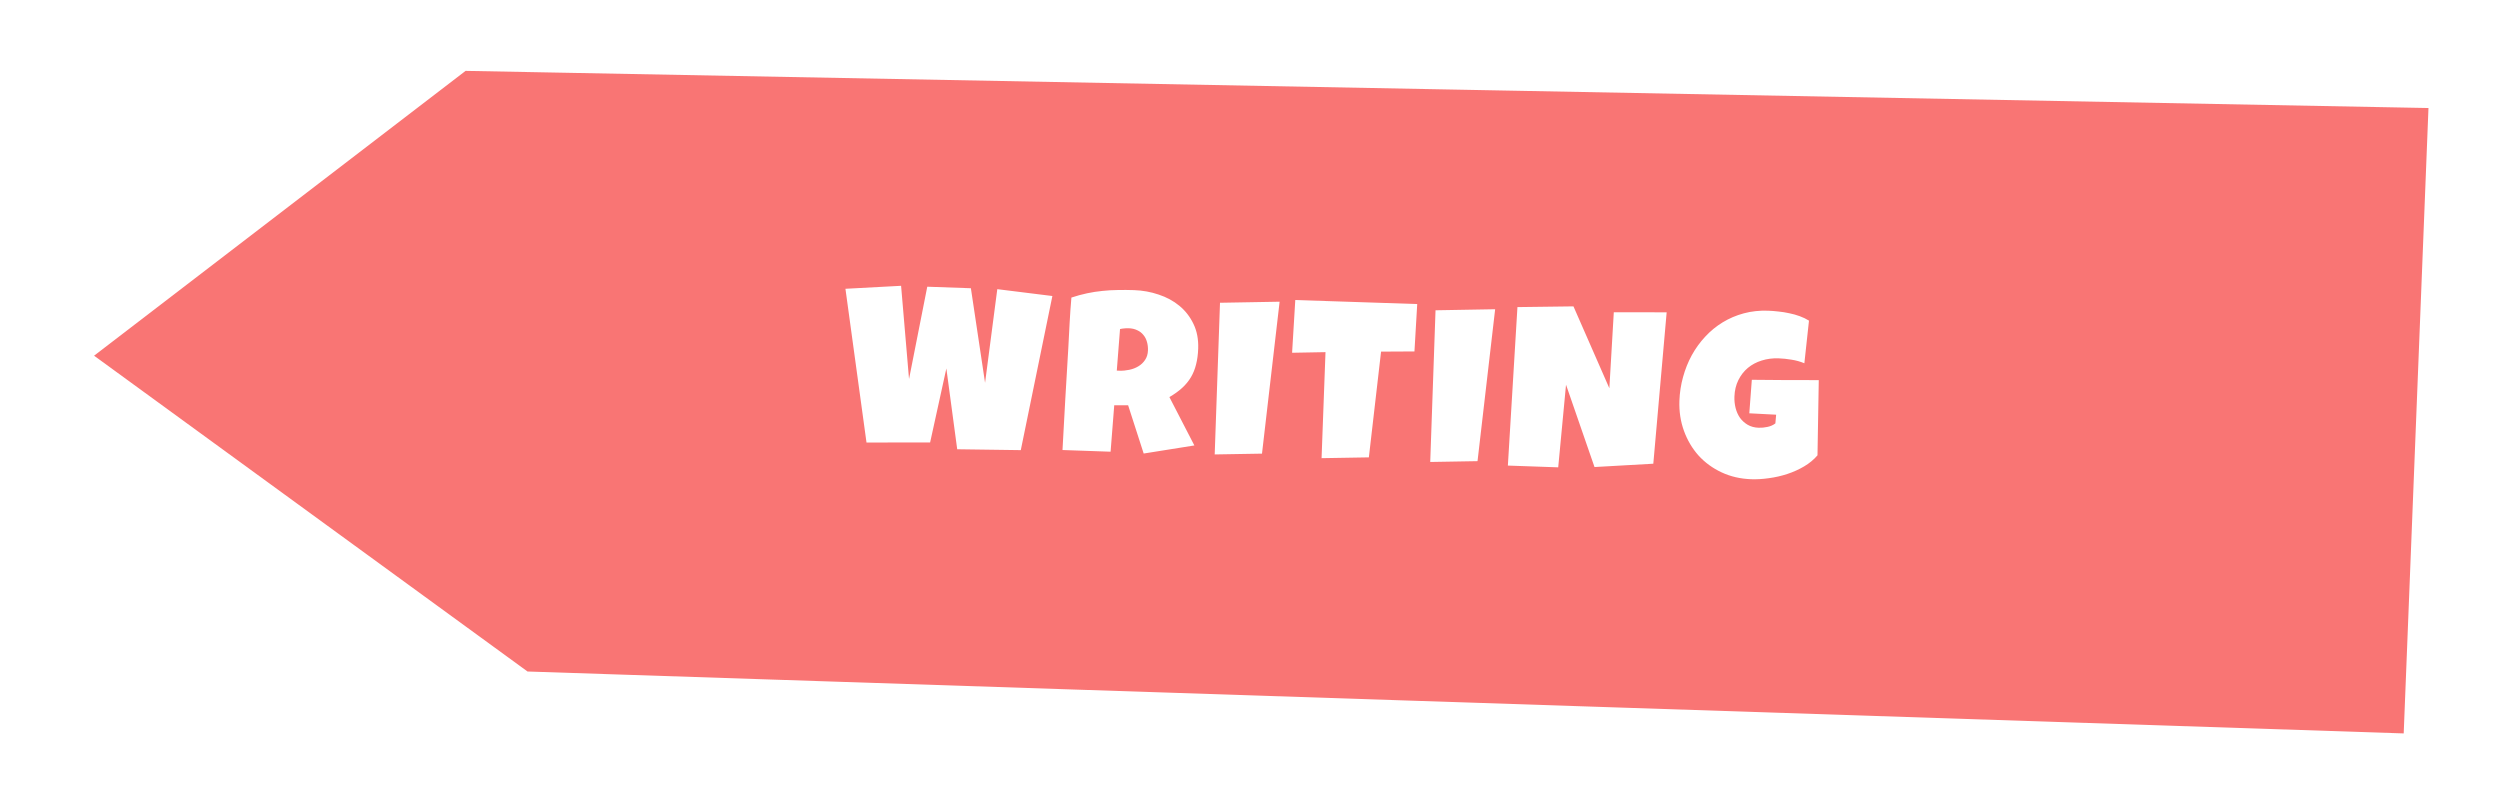 <svg width="349" height="112" viewBox="0 0 349 112" fill="none" xmlns="http://www.w3.org/2000/svg">
<g filter="url(#filter0_d_11_3)">
<path d="M65.046 3.394L339.062 8.581L341.614 8.629L341.513 11.179L338.055 98.484L337.957 100.966L335.475 100.884L73.56 92.24L72.791 92.214L72.17 91.762L11.662 47.677L8.958 45.708L11.613 43.672L63.477 3.91L64.171 3.378L65.046 3.394Z" fill="#F97574" stroke="white" stroke-width="5"/>
<path d="M146.912 37.323L142.502 58.839L133.626 58.716L132.112 47.438L129.844 57.771L120.963 57.774L118.023 36.314L125.792 35.898L126.901 48.913L129.446 36.025L135.536 36.238L137.514 49.44L139.222 36.367L146.912 37.323ZM167.268 44.663C167.24 45.475 167.141 46.212 166.972 46.873C166.814 47.524 166.574 48.12 166.253 48.661C165.932 49.203 165.523 49.699 165.028 50.151C164.533 50.603 163.939 51.03 163.248 51.433L166.733 58.184L159.658 59.313L157.486 52.577L155.547 52.571L155.039 59.058L148.325 58.823C148.46 56.451 148.589 54.09 148.713 51.739C148.847 49.388 148.987 47.027 149.132 44.655C149.195 43.459 149.257 42.273 149.319 41.097C149.381 39.921 149.464 38.736 149.568 37.541C150.306 37.296 151.032 37.097 151.747 36.945C152.461 36.793 153.173 36.682 153.884 36.613C154.606 36.534 155.332 36.492 156.062 36.486C156.803 36.47 157.558 36.475 158.328 36.502C159.515 36.544 160.655 36.75 161.746 37.122C162.849 37.484 163.816 38.007 164.647 38.693C165.477 39.379 166.131 40.22 166.607 41.216C167.093 42.213 167.313 43.362 167.268 44.663ZM160.255 44.919C160.27 44.481 160.221 44.078 160.109 43.71C160.008 43.341 159.841 43.023 159.611 42.754C159.392 42.475 159.107 42.257 158.758 42.099C158.42 41.931 158.017 41.839 157.549 41.822C157.34 41.815 157.137 41.824 156.938 41.848C156.739 41.862 156.546 41.891 156.356 41.937L155.904 47.737L156.278 47.75C156.726 47.766 157.181 47.724 157.643 47.626C158.115 47.528 158.538 47.365 158.911 47.139C159.294 46.912 159.607 46.616 159.849 46.249C160.101 45.883 160.237 45.439 160.255 44.919ZM178.634 38.118L176.174 59.327L169.572 59.44L170.312 38.266L178.634 38.118ZM197.844 38.445L197.457 45.061L192.797 45.086L191.093 59.848L184.491 59.961L185.04 45.159L180.377 45.246L180.822 37.882L197.844 38.445ZM208.722 39.169L206.262 60.377L199.66 60.491L200.4 39.316L208.722 39.169ZM232.666 39.599L230.802 60.734L222.593 61.198L218.617 49.708L217.526 61.24L210.499 60.994L211.835 38.871L219.655 38.769L224.666 50.201L225.286 39.591L232.666 39.599ZM253.722 59.564C253.212 60.162 252.589 60.677 251.855 61.11C251.121 61.542 250.337 61.896 249.504 62.169C248.671 62.442 247.82 62.636 246.951 62.752C246.081 62.878 245.256 62.927 244.475 62.9C242.966 62.847 241.586 62.528 240.334 61.942C239.083 61.357 238.011 60.574 237.117 59.594C236.235 58.605 235.556 57.455 235.08 56.146C234.605 54.837 234.393 53.438 234.445 51.95C234.485 50.815 234.654 49.711 234.952 48.637C235.25 47.553 235.655 46.541 236.168 45.599C236.691 44.648 237.315 43.784 238.041 43.007C238.767 42.219 239.582 41.55 240.487 40.998C241.393 40.445 242.376 40.026 243.439 39.74C244.502 39.454 245.632 39.332 246.829 39.374C247.277 39.39 247.755 39.427 248.263 39.487C248.773 39.536 249.275 39.616 249.772 39.727C250.279 39.828 250.769 39.965 251.243 40.138C251.716 40.311 252.147 40.519 252.534 40.761L251.889 46.711C251.313 46.472 250.715 46.306 250.092 46.211C249.481 46.106 248.879 46.043 248.285 46.023C247.453 45.994 246.667 46.096 245.929 46.331C245.202 46.556 244.56 46.898 244.002 47.358C243.454 47.819 243.012 48.387 242.676 49.063C242.34 49.739 242.156 50.509 242.126 51.373C242.107 51.915 242.162 52.443 242.29 52.958C242.418 53.463 242.621 53.918 242.899 54.324C243.187 54.72 243.546 55.045 243.975 55.3C244.414 55.555 244.925 55.693 245.508 55.713C245.904 55.727 246.311 55.689 246.731 55.599C247.162 55.51 247.532 55.346 247.843 55.106L247.948 53.891L244.203 53.697L244.554 49.019C246.107 49.021 247.659 49.034 249.211 49.057C250.764 49.069 252.327 49.072 253.901 49.064L253.722 59.564Z" fill="white"/>
</g>
<defs>
<filter id="filter0_d_11_3" x="0.783" y="0.862" width="347.43" height="110.685" filterUnits="userSpaceOnUse" color-interpolation-filters="sRGB">
<feFlood flood-opacity="0" result="BackgroundImageFix"/>
<feColorMatrix in="SourceAlpha" type="matrix" values="0 0 0 0 0 0 0 0 0 0 0 0 0 0 0 0 0 0 127 0" result="hardAlpha"/>
<feOffset dy="4"/>
<feGaussianBlur stdDeviation="2"/>
<feComposite in2="hardAlpha" operator="out"/>
<feColorMatrix type="matrix" values="0 0 0 0 0 0 0 0 0 0 0 0 0 0 0 0 0 0 0.52 0"/>
<feBlend mode="normal" in2="BackgroundImageFix" result="effect1_dropShadow_11_3"/>
<feBlend mode="normal" in="SourceGraphic" in2="effect1_dropShadow_11_3" result="shape"/>
</filter>
</defs>
</svg>
